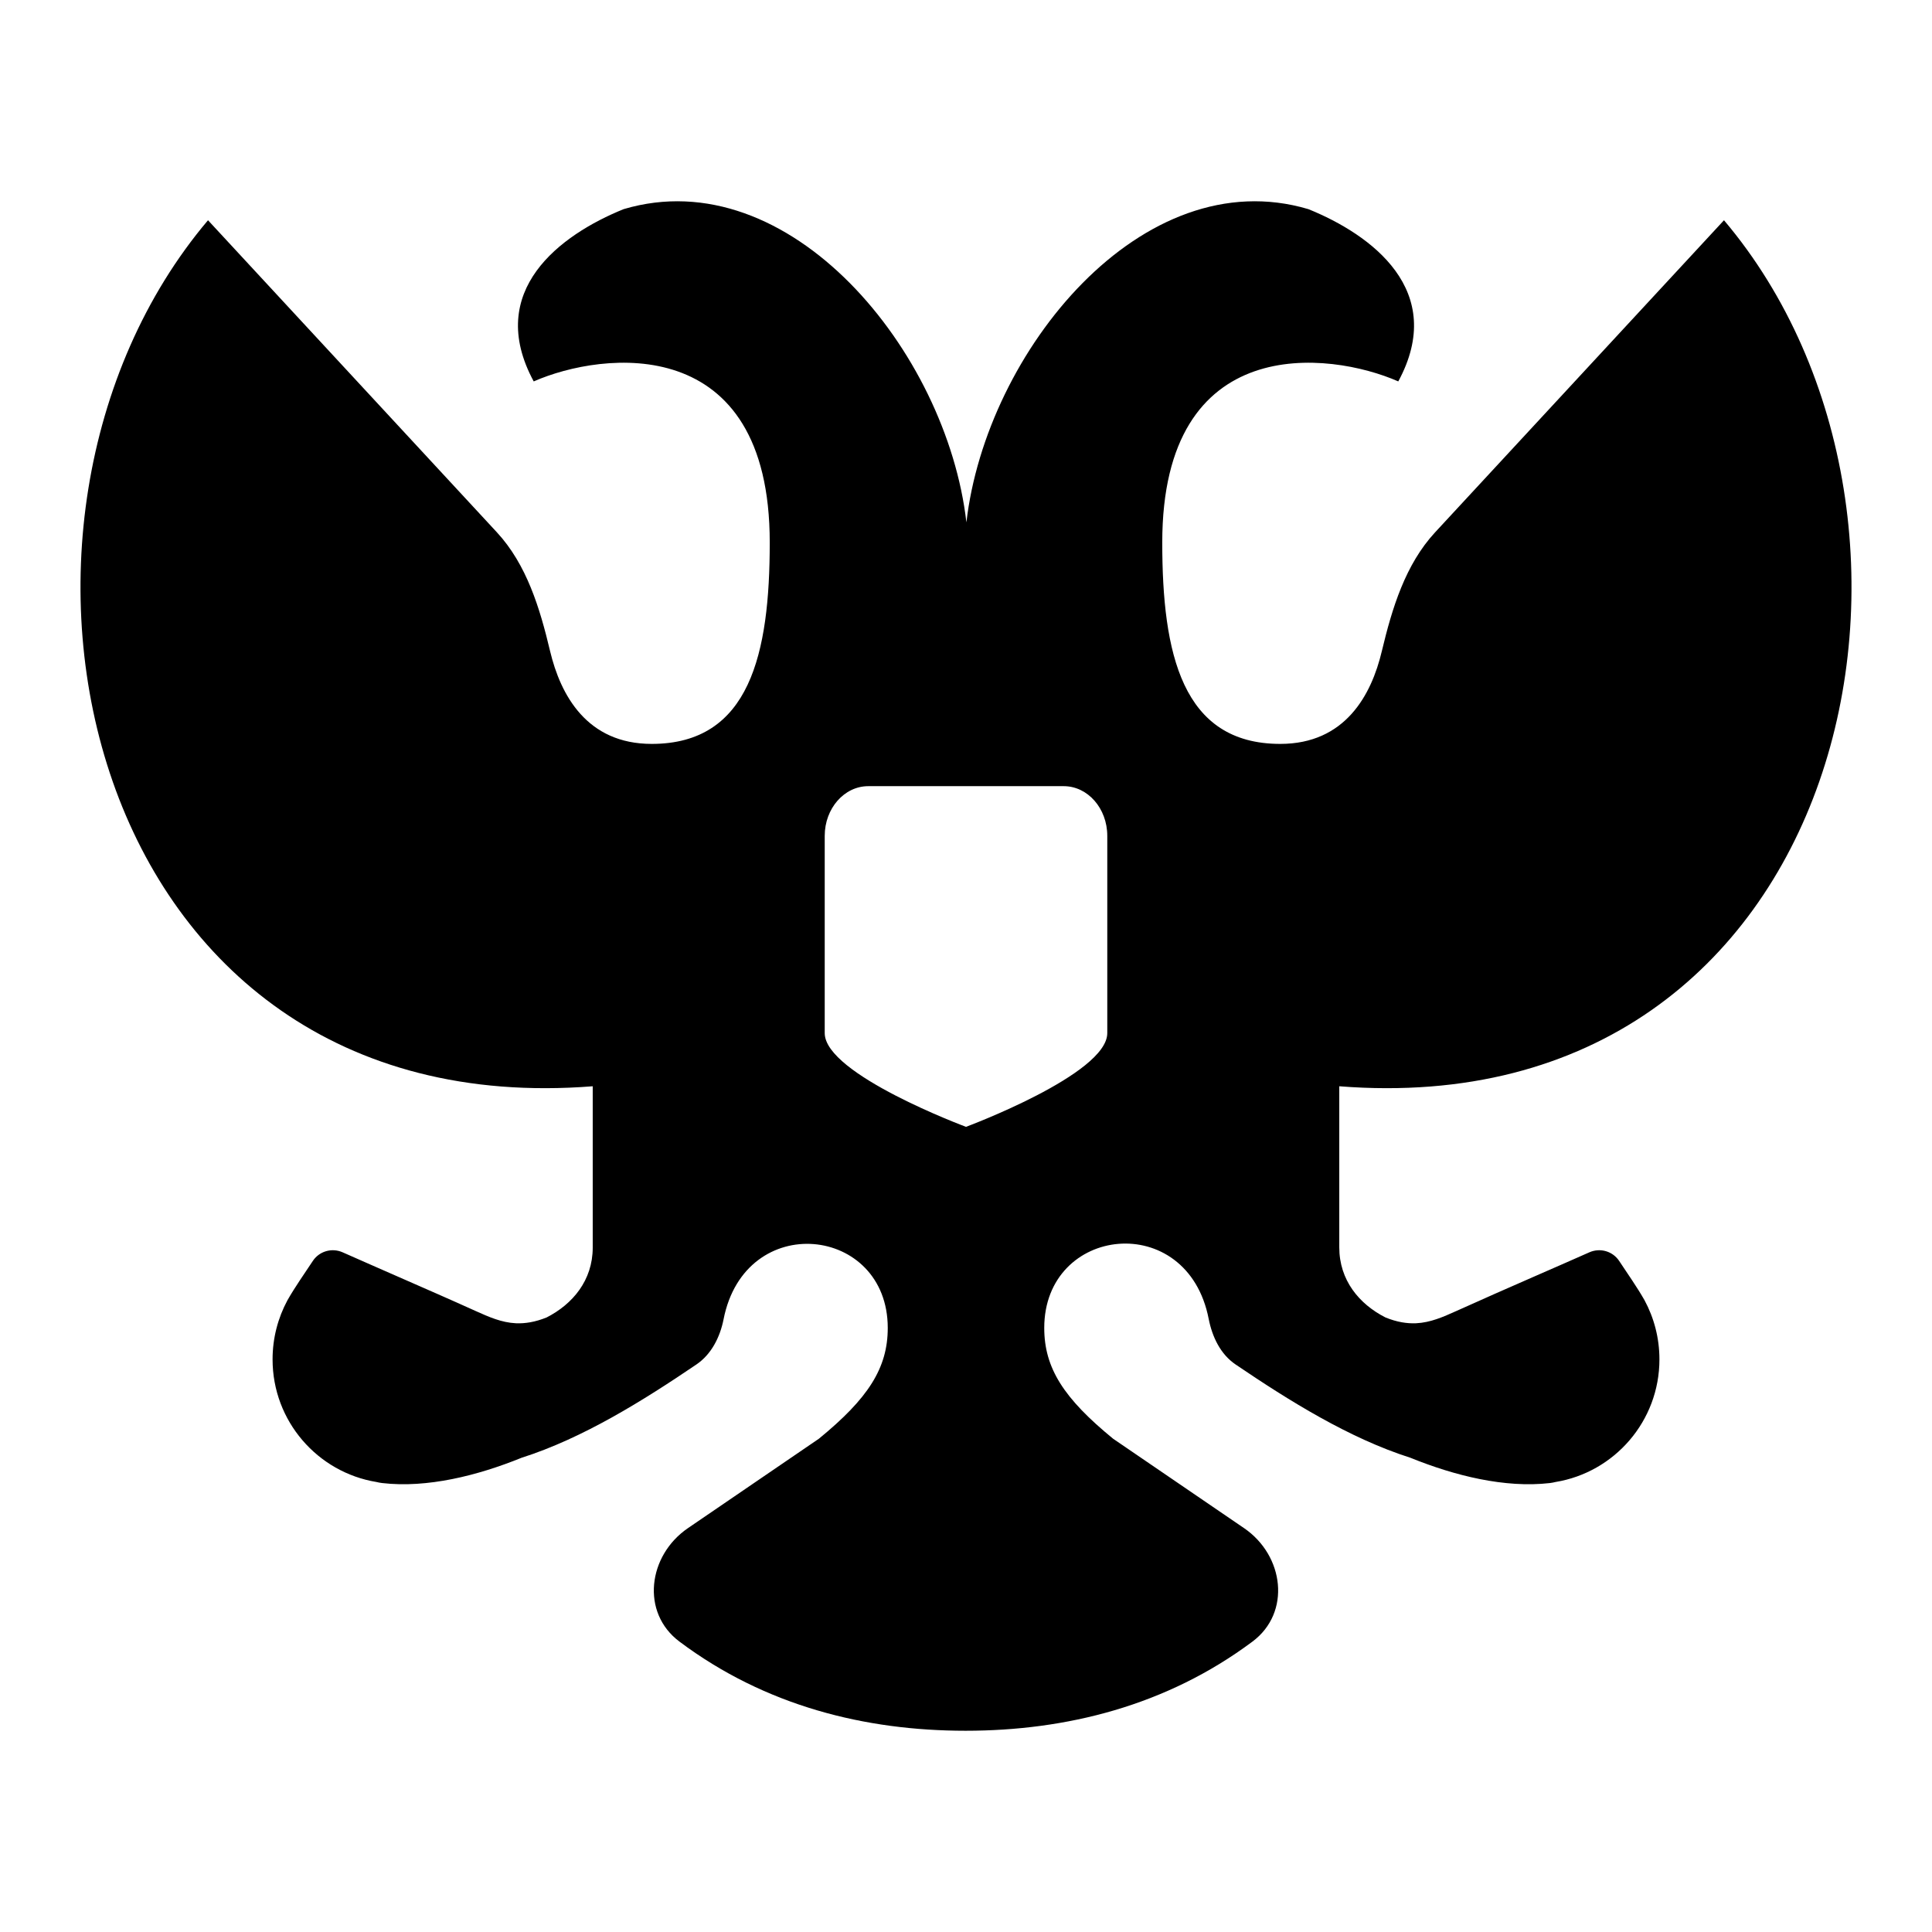 <svg xmlns="http://www.w3.org/2000/svg" width="24" height="24" viewBox="0 0 24 24" fill="none"><rect width="24" height="24" fill="none"/>
<path fill-rule="evenodd" clip-rule="evenodd" d="M12.972 16.496C12.972 15.223 14.75 15.021 15.015 16.385C15.059 16.607 15.161 16.823 15.349 16.95C16.014 17.401 16.761 17.867 17.521 18.109C18.068 18.331 18.695 18.488 19.253 18.423C19.276 18.42 19.3 18.416 19.323 18.41C20.055 18.29 20.614 17.654 20.614 16.887C20.614 16.621 20.547 16.371 20.429 16.152C20.334 15.985 20.222 15.828 20.116 15.667C20.036 15.543 19.878 15.497 19.743 15.557C19.516 15.658 19.288 15.757 19.062 15.856C18.736 15.999 18.411 16.141 18.093 16.285C17.926 16.36 17.771 16.429 17.592 16.438C17.478 16.443 17.354 16.424 17.211 16.366C16.884 16.2 16.637 15.903 16.637 15.495V13.494C22.989 13.994 24.592 6.489 21.416 2.736L17.828 6.612C17.457 7.013 17.293 7.556 17.166 8.087C17.037 8.633 16.711 9.241 15.904 9.241C14.682 9.241 14.438 8.115 14.438 6.739C14.438 4.113 16.515 4.362 17.37 4.738C17.98 3.612 17.039 2.916 16.253 2.598C14.193 1.986 12.25 4.362 12.005 6.489C11.761 4.362 9.807 1.986 7.747 2.598C6.961 2.916 6.02 3.612 6.63 4.738C7.486 4.362 9.562 4.113 9.562 6.739C9.562 8.115 9.318 9.241 8.096 9.241C7.289 9.241 6.963 8.633 6.833 8.087C6.707 7.556 6.543 7.013 6.172 6.612L2.584 2.736C-0.592 6.489 1.011 13.994 7.363 13.494V15.5C7.362 15.905 7.115 16.2 6.79 16.366C6.646 16.424 6.522 16.443 6.408 16.438C6.229 16.429 6.074 16.36 5.907 16.285C5.589 16.141 5.265 16 4.939 15.857C4.712 15.757 4.484 15.658 4.257 15.557C4.122 15.497 3.964 15.543 3.884 15.667C3.778 15.828 3.666 15.985 3.571 16.152C3.453 16.371 3.386 16.621 3.386 16.887C3.386 17.654 3.945 18.29 4.677 18.41C4.7 18.416 4.724 18.42 4.748 18.423C5.305 18.488 5.932 18.331 6.479 18.109C7.239 17.867 7.986 17.401 8.651 16.95C8.837 16.824 8.944 16.611 8.988 16.391C9.254 15.027 11.028 15.223 11.028 16.496C11.028 16.996 10.784 17.372 10.173 17.872L8.546 18.983C8.048 19.323 7.958 20.032 8.441 20.393C9.507 21.192 10.748 21.5 11.995 21.5C13.242 21.5 14.489 21.191 15.559 20.392C16.041 20.032 15.952 19.323 15.454 18.983L13.827 17.872C13.216 17.372 12.972 16.996 12.972 16.496ZM10.786 9.766C10.487 9.766 10.245 10.043 10.245 10.383V12.834C10.245 13.346 12 13.998 12 13.998C12 13.998 13.755 13.346 13.755 12.834V10.383C13.755 10.043 13.513 9.766 13.214 9.766H10.786Z" fill="#000000"/>
</svg>
